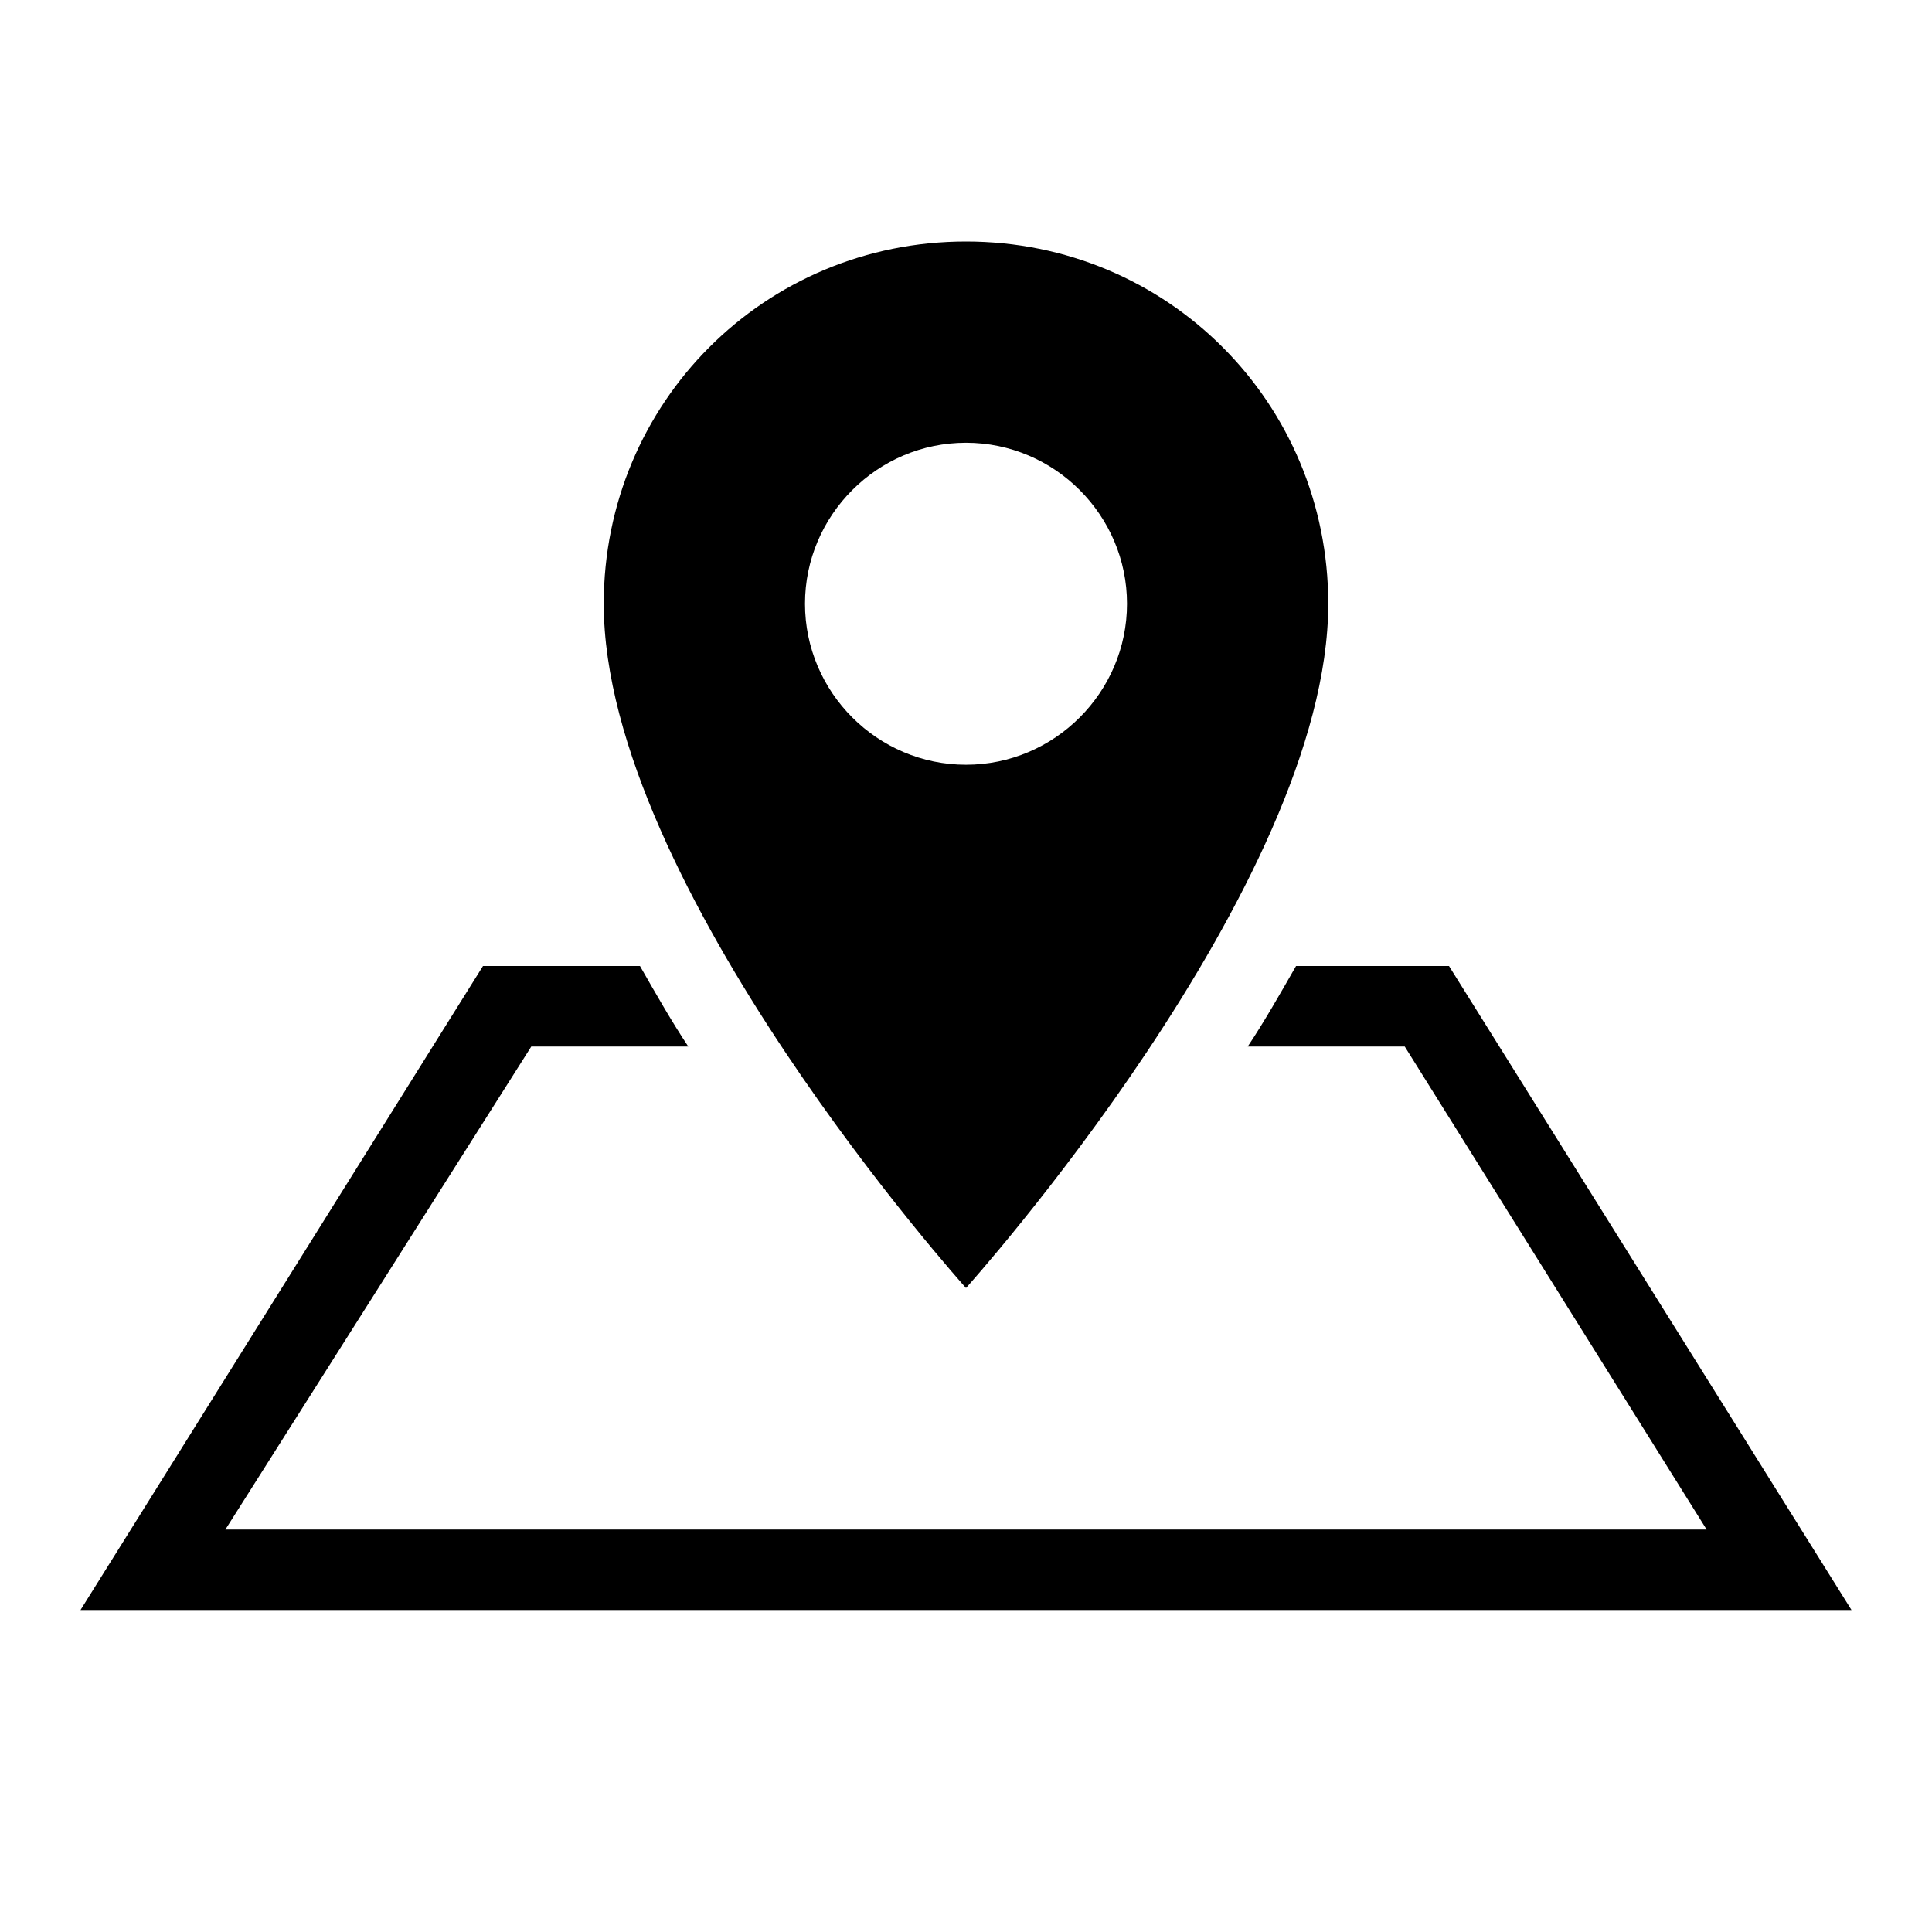 <?xml version="1.0" encoding="utf-8"?>
<!-- Generator: Adobe Illustrator 22.0.1, SVG Export Plug-In . SVG Version: 6.00 Build 0)  -->
<svg version="1.1" id="navigation" xmlns="http://www.w3.org/2000/svg" xmlns:xlink="http://www.w3.org/1999/xlink" x="0px" y="0px"
	 viewBox="0 0 48 48" style="enable-background:new 0 0 48 48;" xml:space="preserve">
<style type="text/css">
	.st0{fill:none;}
</style>
<path d="M33,15c0-5-4-9-9-9s-9,4-9,9c0,7,9,17,9,17S33,22,33,15z M24,11c2.2,0,4,1.8,4,4s-1.8,4-4,4s-4-1.8-4-4S21.8,11,24,11z
	 M36,24l10,16H2l10-16h3.9c0.4,0.7,0.8,1.4,1.2,2h-3.9L5.6,38h36.8l-7.5-12H31c0.4-0.6,0.8-1.3,1.2-2H36z"/>
<rect y="0" class="st0" width="48" height="48"/>
</svg>
